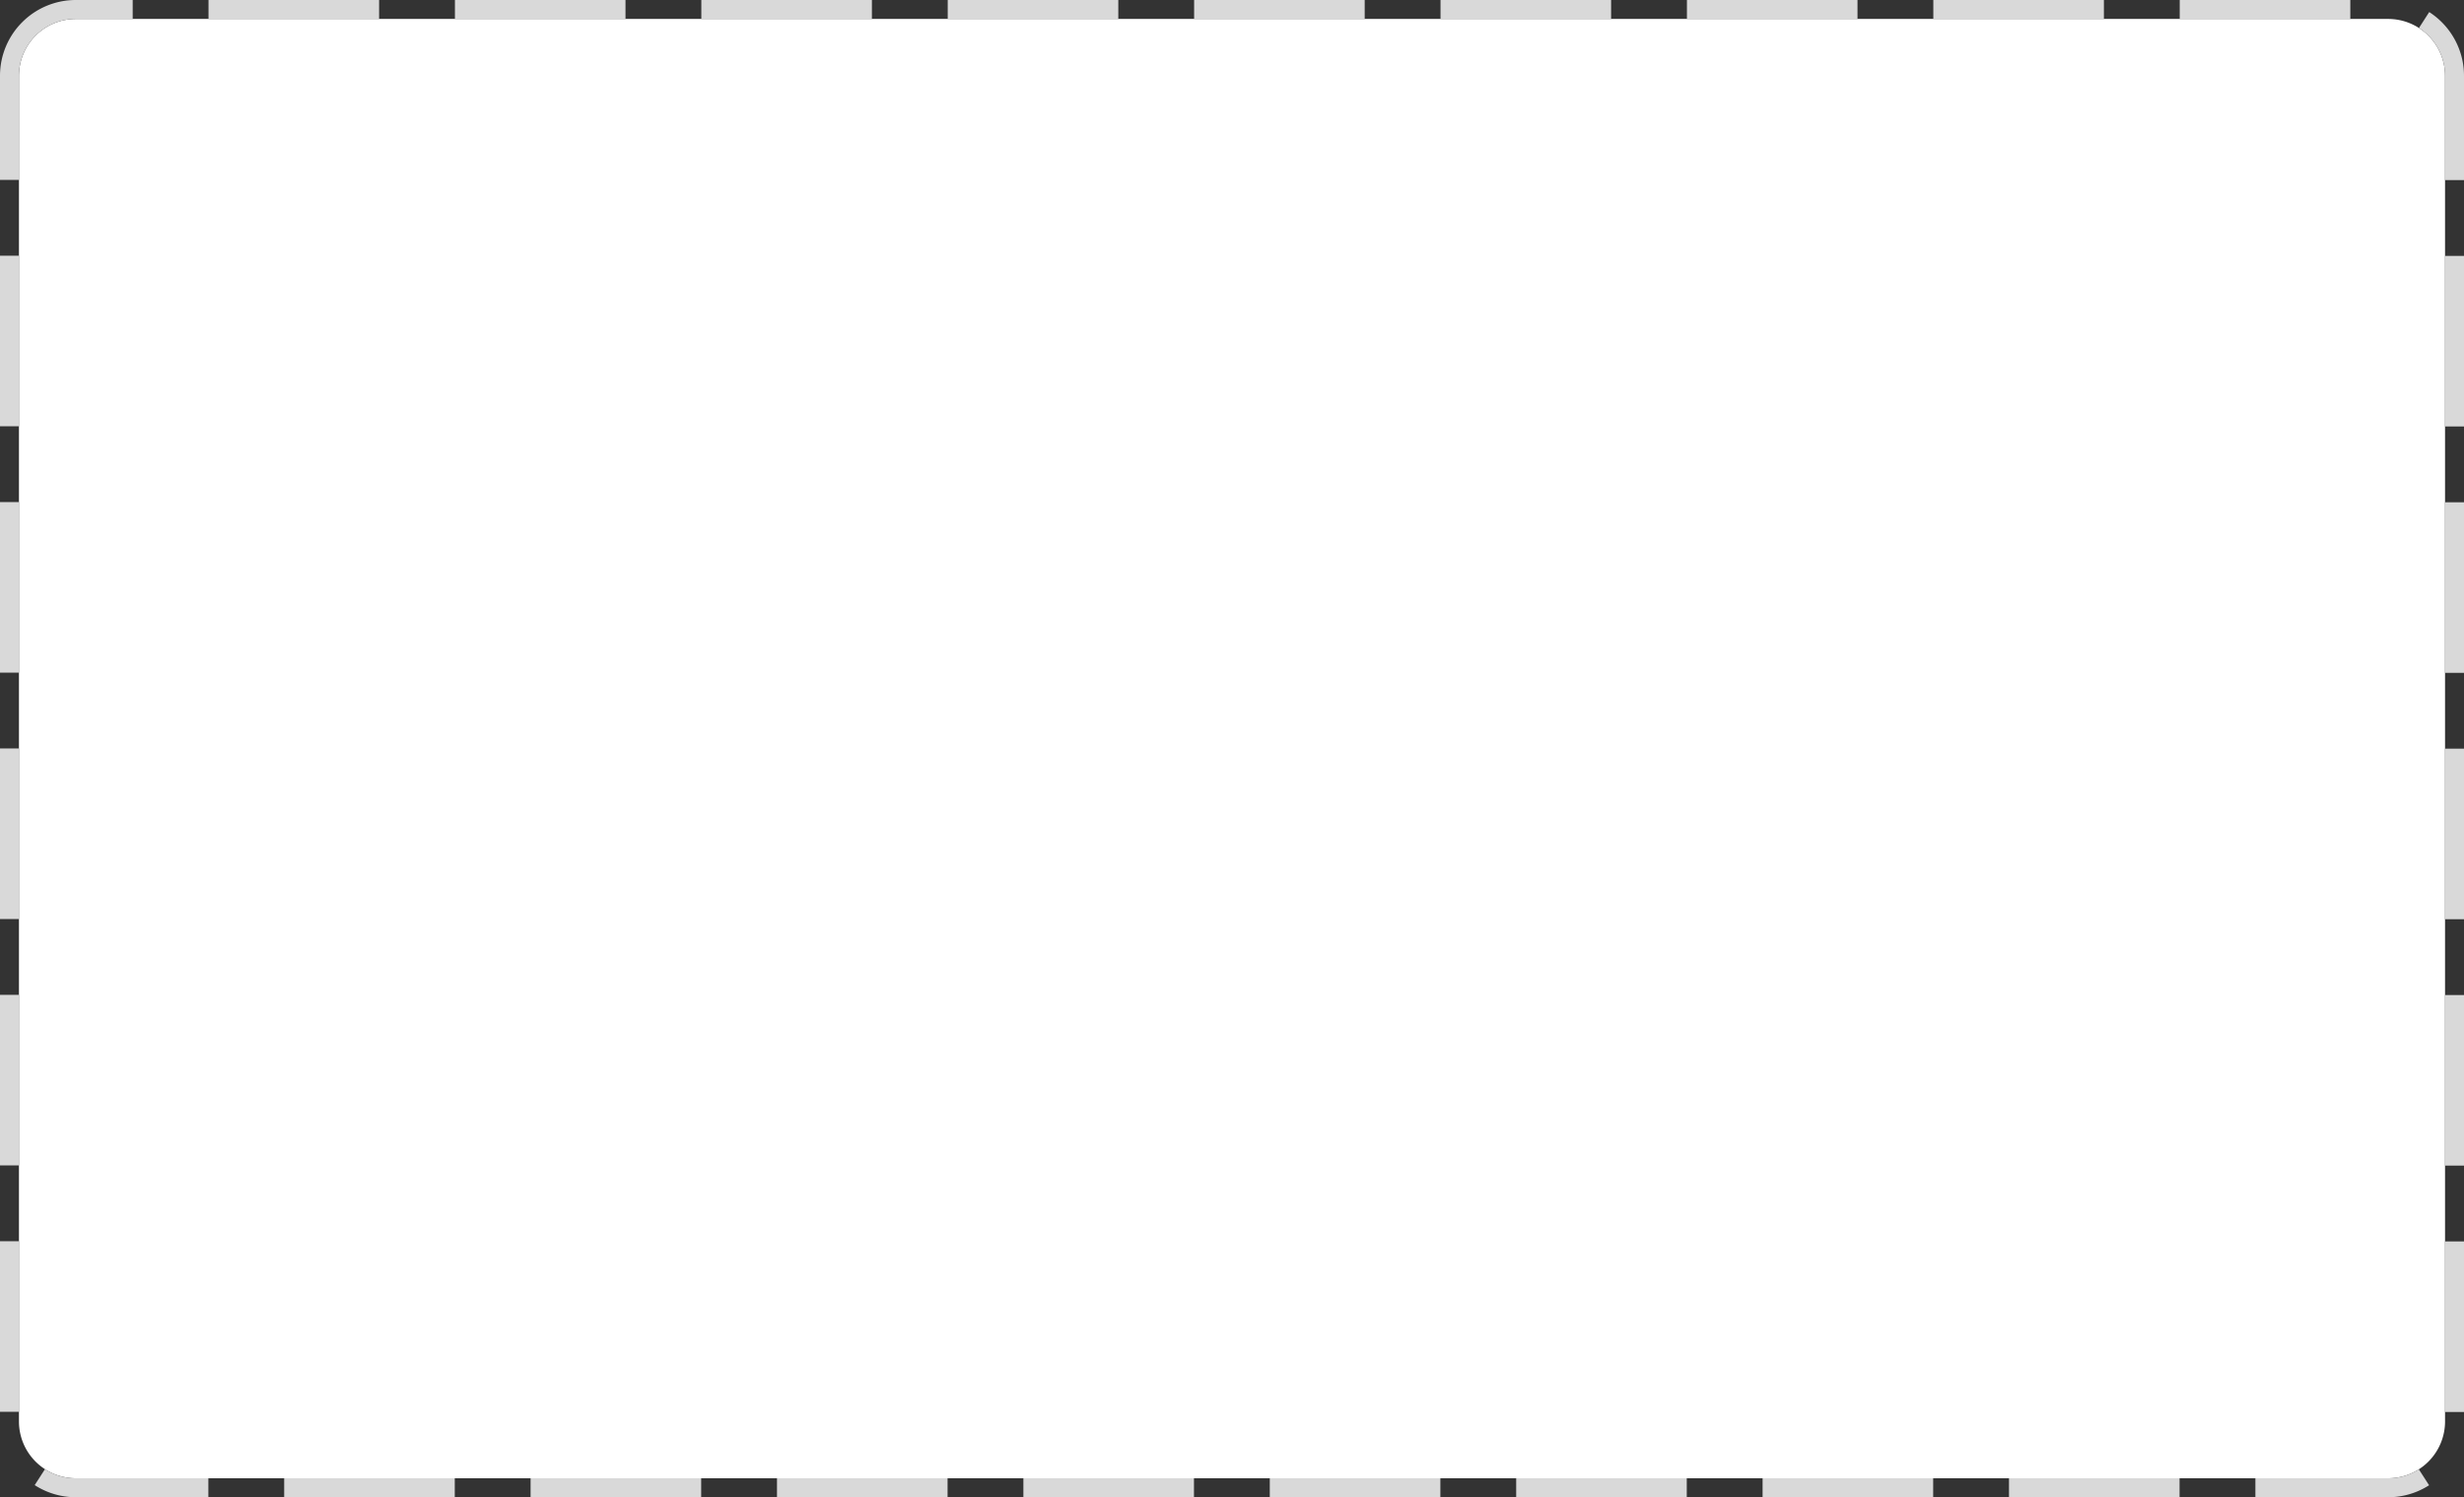 ﻿<?xml version="1.0" encoding="utf-8"?>
<svg version="1.1" xmlns:xlink="http://www.w3.org/1999/xlink" width="130px" height="79px" xmlns="http://www.w3.org/2000/svg">
  <rect width="100%" height="100%" fill="#333333" stroke="none"/>
  <g transform="matrix(1 0 0 1 -670 -763 )">
    <path d="M 671 767  A 3 3 0 0 1 674 764 L 796 764  A 3 3 0 0 1 799 767 L 799 838  A 3 3 0 0 1 796 841 L 674 841  A 3 3 0 0 1 671 838 L 671 767  Z " fill-rule="nonzero" fill="#ffffff" stroke="none" />
    <path d="M 670.5 767  A 3.5 3.5 0 0 1 674 763.5 L 796 763.5  A 3.5 3.5 0 0 1 799.5 767 L 799.5 838  A 3.5 3.5 0 0 1 796 841.5 L 674 841.5  A 3.5 3.5 0 0 1 670.5 838 L 670.5 767  Z " stroke-width="1" stroke-dasharray="9,4" stroke="#d9d9d9" fill="none" stroke-dashoffset="0.5" />
  </g>
</svg>